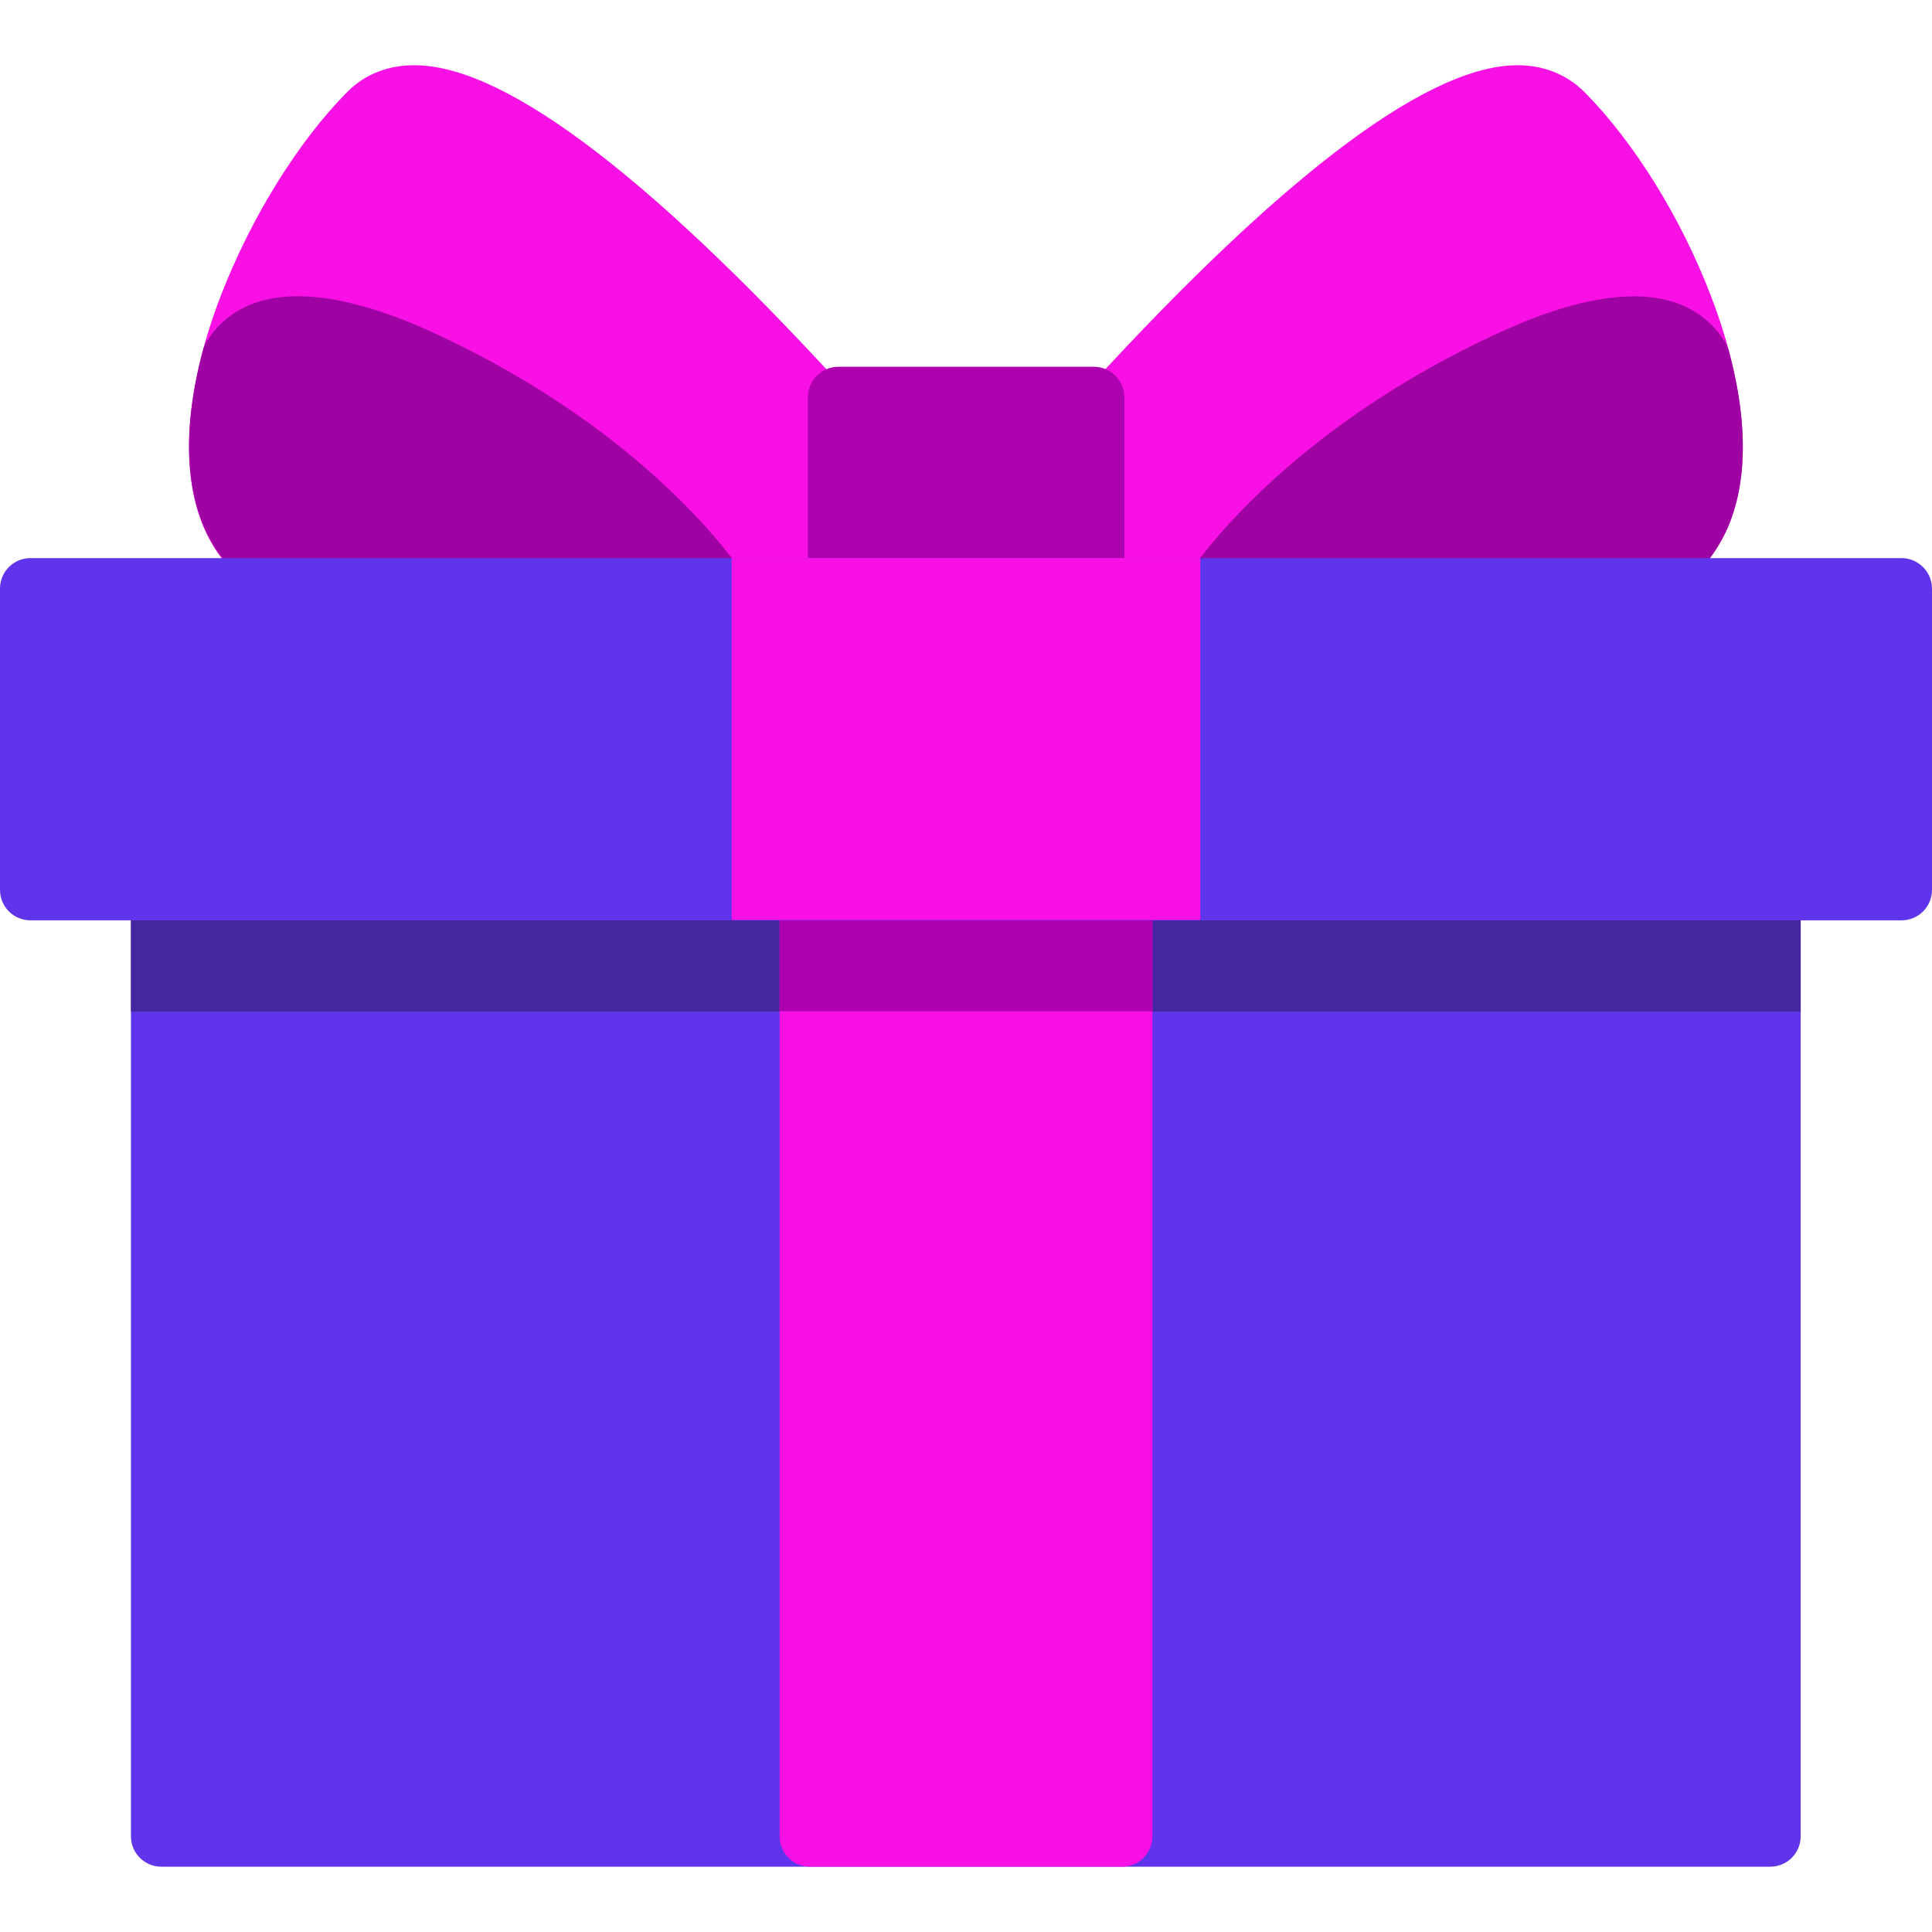 <?xml version="1.0" encoding="utf-8"?>
<!-- Generator: Adobe Illustrator 21.0.0, SVG Export Plug-In . SVG Version: 6.00 Build 0)  -->
<svg version="1.1" id="Layer_1" xmlns="http://www.w3.org/2000/svg" xmlns:xlink="http://www.w3.org/1999/xlink" x="0px" y="0px"
	 viewBox="0 0 512 512" style="enable-background:new 0 0 512 512;" xml:space="preserve">
<style type="text/css">
	.st0{fill:#6034EA;}
	.st1{fill:#4427A0;}
	.st2{fill:#F910E4;}
	.st3{fill:#AF00AF;}
	.st4{fill:#9F02A3;}
</style>
<path class="st0" d="M469.2,227.7H42.8c-4.5,0-8.1,3.6-8.1,8.1v250.8c0,4.5,3.6,8.1,8.1,8.1h426.3c4.5,0,8.1-3.6,8.1-8.1V235.8
	C477.2,231.3,473.6,227.7,469.2,227.7z"/>
<path class="st1" d="M469.2,227.7H42.8c-4.5,0-8.1,3.6-8.1,8.1v32.3h442.5v-32.3C477.2,231.3,473.6,227.7,469.2,227.7z"/>
<path class="st2" d="M297.3,227.7h-82.6c-4.5,0-8.1,3.6-8.1,8.1v250.8c0,4.5,3.6,8.1,8.1,8.1h82.6c4.5,0,8.1-3.6,8.1-8.1V235.8
	C305.4,231.3,301.8,227.7,297.3,227.7z"/>
<path class="st3" d="M297.3,227.7h-82.6c-4.5,0-8.1,3.6-8.1,8.1V268h98.8v-32.2C305.4,231.3,301.8,227.7,297.3,227.7z"/>
<path class="st2" d="M453.4,78.4c-7.9-20.7-20.4-40.8-33.5-54c-4.8-4.8-11.2-7.3-18.5-7.1c-24.3,0.6-63.8,31-117.6,90.5
	c-1.3,1.5-2.1,3.4-2.1,5.4V156c0,4.5,3.6,8.1,8.1,8.1h124.4c27.7,0,39.1-13.5,43.9-24.8C464.4,124.2,462.7,102.6,453.4,78.4z"/>
<path class="st4" d="M458,92.5c-0.2-0.8-0.6-1.6-1.1-2.3c-12.2-18.5-38.6-11.6-58.6-2.5c-58,26.3-82,62.5-83,64
	c-1.6,2.5-1.7,5.7-0.3,8.3c1.4,2.6,4.1,4.2,7.1,4.2h92c17.6,0,30.7-5.4,38.9-16.1C462.8,135.3,464.5,116.1,458,92.5z"/>
<path class="st2" d="M228.1,107.8c-53.7-59.5-93.3-90-117.6-90.5c-7.3-0.2-13.8,2.3-18.5,7.1c-13,13.1-25.5,33.3-33.5,54
	c-9.3,24.2-10.9,45.9-4.7,60.9c4.7,11.3,16.1,24.8,43.9,24.8h124.4c4.5,0,8.1-3.6,8.1-8.1v-42.8
	C230.2,111.2,229.5,109.3,228.1,107.8z"/>
<path class="st4" d="M196.6,151.6c-1-1.5-25-37.7-83-64c-20-9-46.4-15.9-58.6,2.5c-0.5,0.7-0.8,1.5-1.1,2.3
	c-6.4,23.7-4.7,42.9,5,55.5c8.2,10.7,21.2,16.1,38.9,16.1h92c3,0,5.7-1.6,7.1-4.2C198.3,157.3,198.2,154.1,196.6,151.6z"/>
<path class="st3" d="M289.9,97.2h-67.7c-4.5,0-8.1,3.6-8.1,8.1V156c0,4.5,3.6,8.1,8.1,8.1h67.7c4.5,0,8.1-3.6,8.1-8.1v-50.8
	C297.9,100.8,294.3,97.2,289.9,97.2z"/>
<path class="st0" d="M503.9,147.9H8.1c-4.5,0-8.1,3.6-8.1,8.1v79.8c0,4.5,3.6,8.1,8.1,8.1h495.8c4.5,0,8.1-3.6,8.1-8.1V156
	C512,151.6,508.4,147.9,503.9,147.9z"/>
<rect x="193.9" y="147.9" class="st2" width="124.2" height="95.9"/>
</svg>
